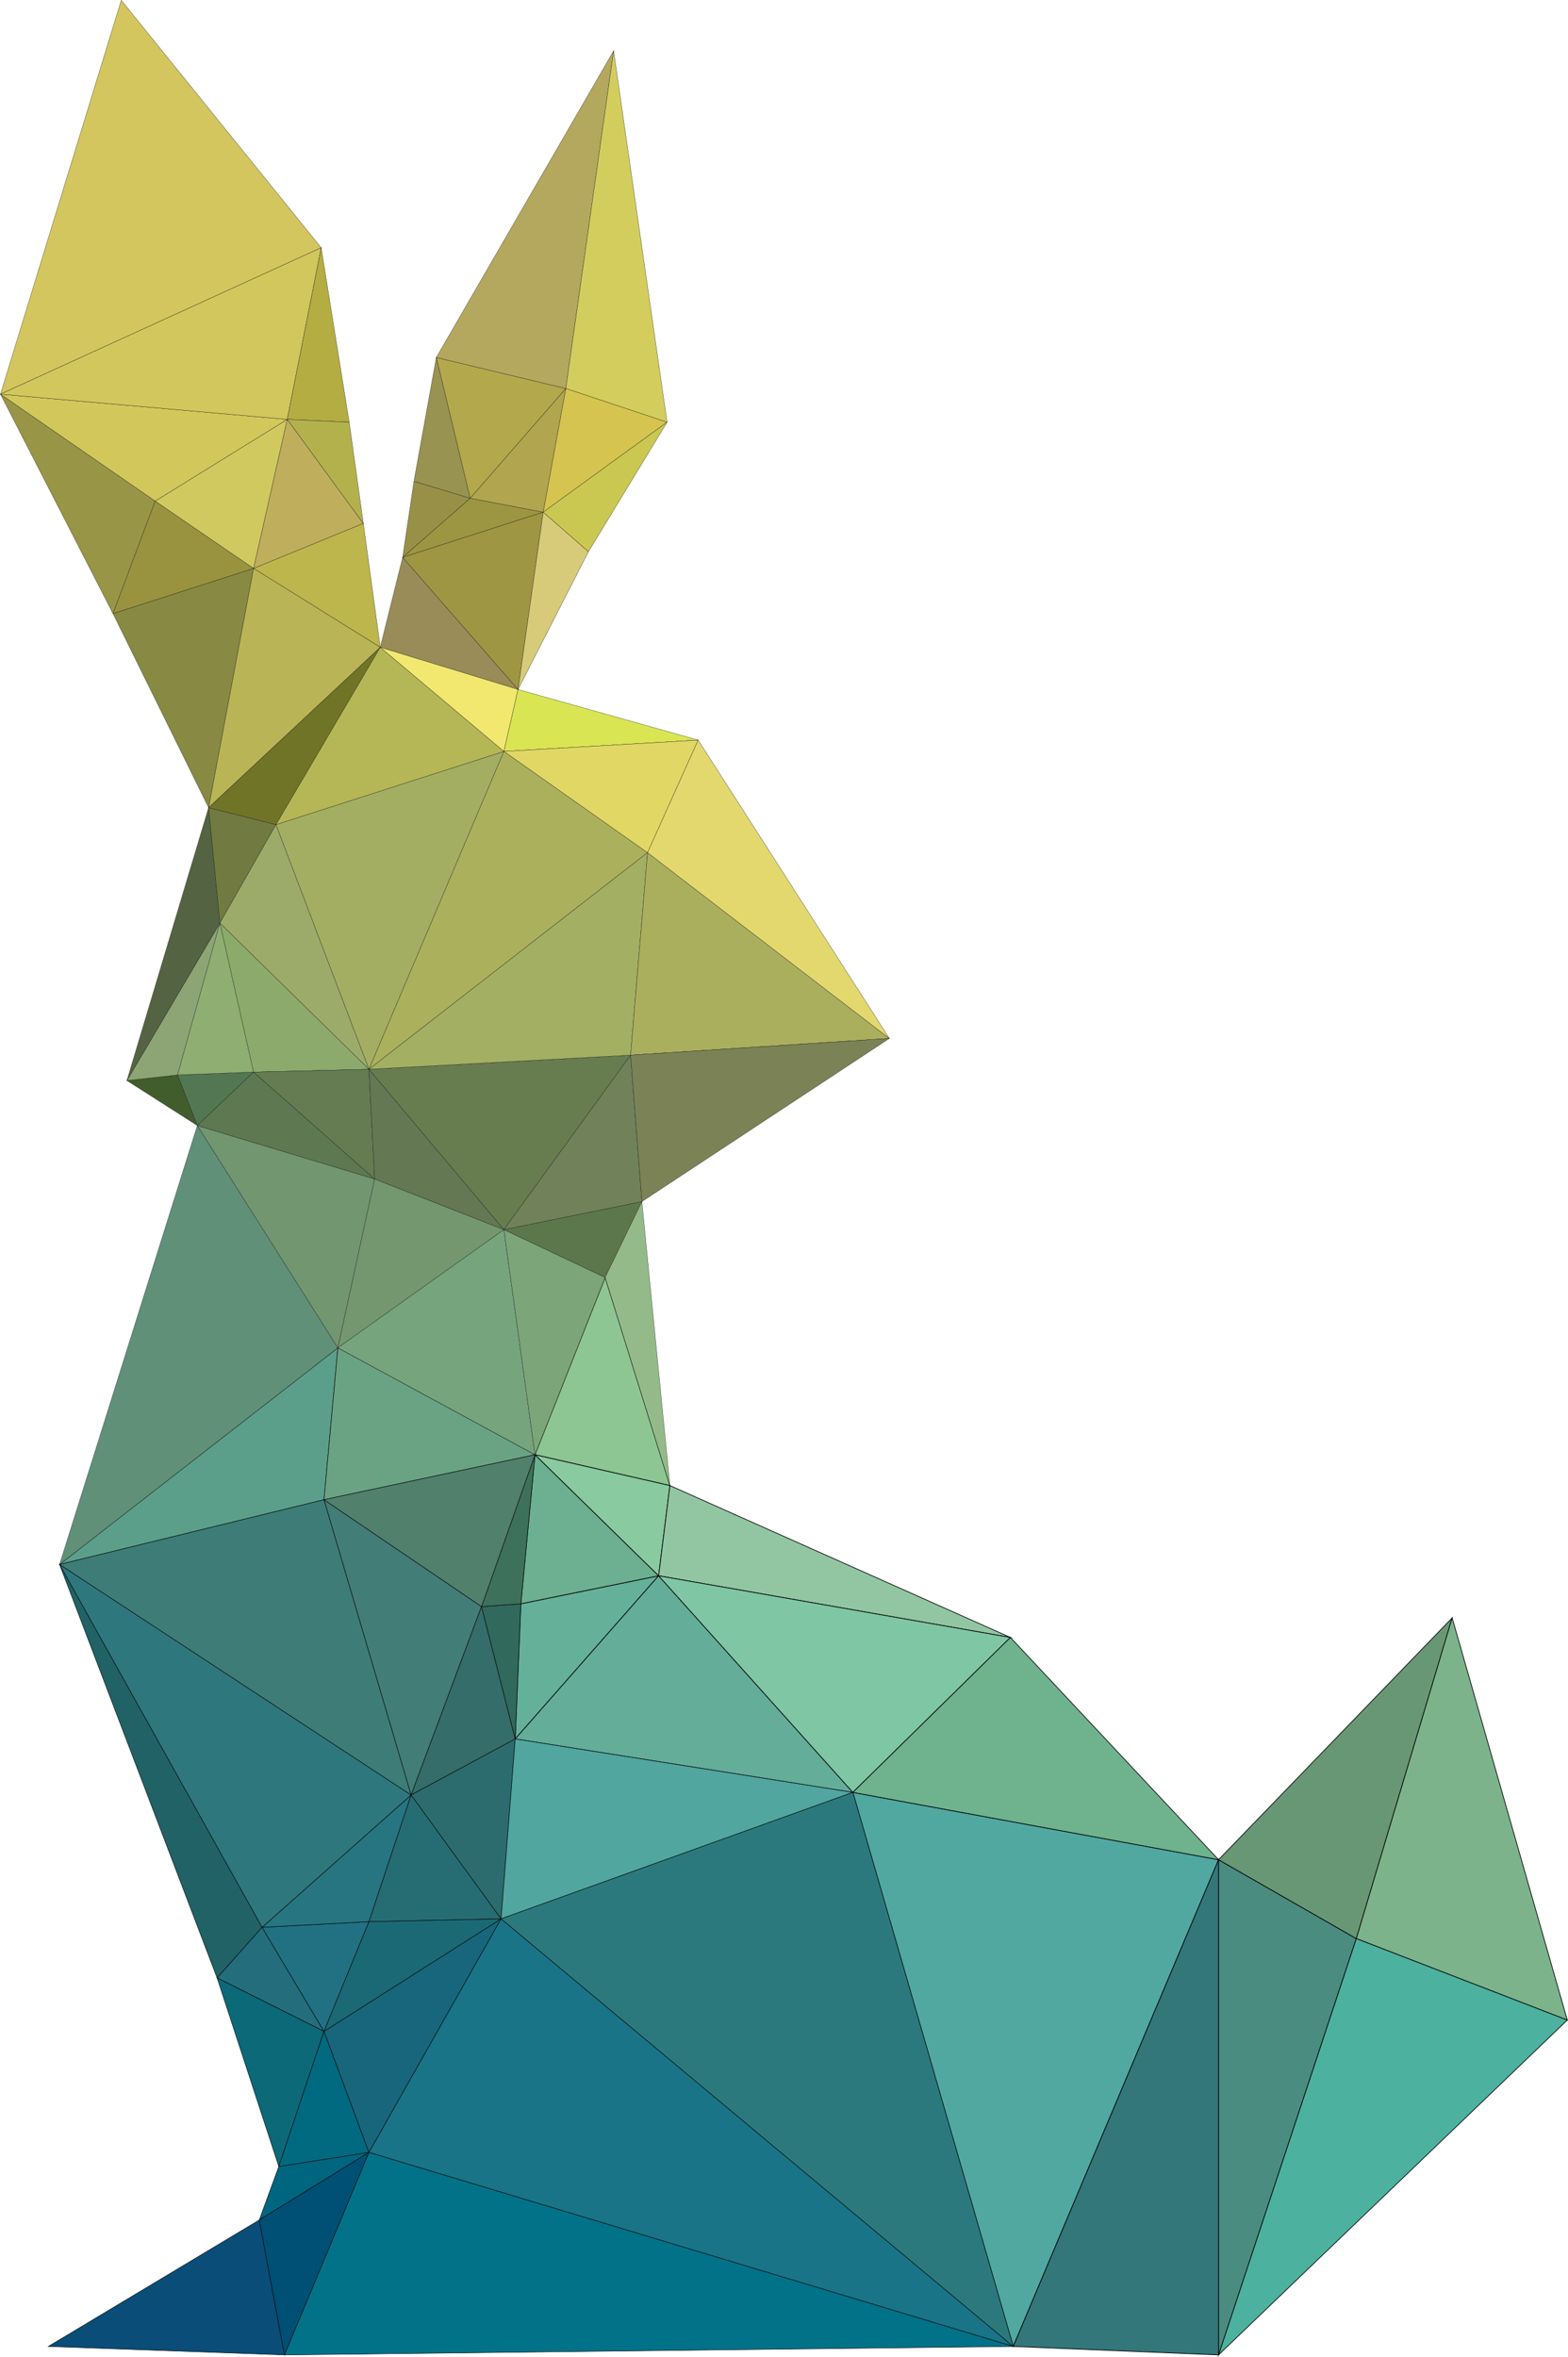 <?xml version="1.0" encoding="utf-8"?>
<!-- Generator: Adobe Illustrator 24.1.0, SVG Export Plug-In . SVG Version: 6.00 Build 0)  -->
<svg version="1.1" baseProfile="tiny" id="图层_1"
	 xmlns="http://www.w3.org/2000/svg" xmlns:xlink="http://www.w3.org/1999/xlink" x="0px" y="0px" viewBox="0 0 665.9 1001"
	 xml:space="preserve">
<g>
	<g>
		<polygon fill="#65B099" stroke="#000000" stroke-width="0.3" stroke-miterlimit="10" points="221.2,681.1 218.8,738.5 
			279.7,669.2 		"/>
		<polygon fill="#6DB091" stroke="#000000" stroke-width="0.3" stroke-miterlimit="10" points="227.2,617.8 221.2,681.1 
			279.7,669.2 		"/>
		<polygon fill="#8DC693" stroke="#000000" stroke-width="0.3" stroke-miterlimit="10" points="257,542.5 227.2,617.8 284.5,630.9 
					"/>
		<polygon fill="#89CAA0" stroke="#000000" stroke-width="0.3" stroke-miterlimit="10" points="227.2,617.8 279.7,669.2 
			284.5,630.9 		"/>
		<polygon fill="#64AD99" stroke="#000000" stroke-width="0.3" stroke-miterlimit="10" points="279.7,669.2 218.8,738.5 
			362.2,761.2 		"/>
		<polygon fill="#92C6A2" stroke="#000000" stroke-width="0.3" stroke-miterlimit="10" points="284.5,630.9 279.7,669.2 
			429.1,695.4 		"/>
		<polygon fill="#7FC6A4" stroke="#000000" stroke-width="0.3" stroke-miterlimit="10" points="279.7,669.2 362.2,761.2 
			429.1,695.4 		"/>
		<polygon fill="#51A8A0" stroke="#000000" stroke-width="0.3" stroke-miterlimit="10" points="362.2,761.2 430.3,996.5 
			517.5,789.8 		"/>
		<polygon fill="#33777A" stroke="#000000" stroke-width="0.3" stroke-miterlimit="10" points="430.3,996.5 517.5,1000.1 
			517.5,789.8 		"/>
		<polygon fill="#6FB38E" stroke="#000000" stroke-width="0.3" stroke-miterlimit="10" points="429.1,695.4 362.2,761.2 
			517.5,789.8 		"/>
		<polygon fill="#4A8C80" stroke="#000000" stroke-width="0.3" stroke-miterlimit="10" points="517.5,789.8 517.5,1000.1 576,823.3 
					"/>
		<polygon fill="#689775" stroke="#000000" stroke-width="0.3" stroke-miterlimit="10" points="517.5,789.8 576,823.3 616.7,687.1 
					"/>
		<polygon fill="#7CB38B" stroke="#000000" stroke-width="0.3" stroke-miterlimit="10" points="616.7,687.1 576,823.3 665.6,857.9 
					"/>
		<polygon fill="#4CB19F" stroke="#000000" stroke-width="0.3" stroke-miterlimit="10" points="576,823.3 517.5,1000.1 665.6,857.9 
					"/>
	</g>
	<g>
		<polygon fill="#216266" stroke="#000000" stroke-width="0.2" stroke-miterlimit="10" points="25.3,664.4 92.2,840 111.3,818.5 		
			"/>
		<polygon fill="#0A4D78" stroke="#000000" stroke-width="0.2" stroke-miterlimit="10" points="110.1,942.8 20.5,996.5 
			120.8,1000.1 		"/>
		<polygon fill="#246D7C" stroke="#000000" stroke-width="0.2" stroke-miterlimit="10" points="111.3,818.5 92.2,840 137.6,862.7 		
			"/>
		<polygon fill="#0C6978" stroke="#000000" stroke-width="0.2" stroke-miterlimit="10" points="92.2,840 118.4,920.1 137.6,862.7 		
			"/>
		<polygon fill="#5B9F8A" stroke="#000000" stroke-width="0.2" stroke-miterlimit="10" points="25.3,664.4 137.6,636.9 143.5,572.4 
					"/>
		<polygon fill="#016A80" stroke="#000000" stroke-width="0.2" stroke-miterlimit="10" points="137.6,862.7 118.4,920.1 
			156.7,914.1 		"/>
		<polygon fill="#00657E" stroke="#000000" stroke-width="0.2" stroke-miterlimit="10" points="118.4,920.1 110.1,942.8 
			156.7,914.1 		"/>
		<polygon fill="#004F74" stroke="#000000" stroke-width="0.2" stroke-miterlimit="10" points="110.1,942.8 120.8,1000.1 
			156.7,914.1 		"/>
		<polygon fill="#227182" stroke="#000000" stroke-width="0.2" stroke-miterlimit="10" points="111.3,818.5 137.6,862.7 
			156.7,816.1 		"/>
		<polygon fill="#277581" stroke="#000000" stroke-width="0.2" stroke-miterlimit="10" points="111.3,818.5 156.7,816.1 
			174.6,762.3 		"/>
		<polygon fill="#2E777D" stroke="#000000" stroke-width="0.2" stroke-miterlimit="10" points="25.3,664.4 111.3,818.5 174.6,762.3 
					"/>
		<polygon fill="#3E7C77" stroke="#000000" stroke-width="0.2" stroke-miterlimit="10" points="137.6,636.9 25.3,664.4 174.6,762.3 
					"/>
		<polygon fill="#427D77" stroke="#000000" stroke-width="0.2" stroke-miterlimit="10" points="137.6,636.9 174.6,762.3 
			204.5,682.3 		"/>
		<polygon fill="#266D73" stroke="#000000" stroke-width="0.2" stroke-miterlimit="10" points="174.6,762.3 156.7,816.1 
			212.8,814.9 		"/>
		<polygon fill="#18667C" stroke="#000000" stroke-width="0.2" stroke-miterlimit="10" points="137.6,862.7 156.7,914.1 
			212.8,814.9 		"/>
		<polygon fill="#1B6975" stroke="#000000" stroke-width="0.2" stroke-miterlimit="10" points="156.7,816.1 137.6,862.7 
			212.8,814.9 		"/>
		<polygon fill="#356D6A" stroke="#000000" stroke-width="0.2" stroke-miterlimit="10" points="204.5,682.3 174.6,762.3 
			218.8,738.5 		"/>
		<polygon fill="#2C6C6E" stroke="#000000" stroke-width="0.2" stroke-miterlimit="10" points="174.6,762.3 212.8,814.9 
			218.8,738.5 		"/>
		<polygon fill="#31695C" stroke="#000000" stroke-width="0.2" stroke-miterlimit="10" points="204.5,682.3 218.8,738.5 
			221.2,681.1 		"/>
		<polygon fill="#3D715B" stroke="#000000" stroke-width="0.2" stroke-miterlimit="10" points="204.5,682.3 221.2,681.1 
			227.2,617.8 		"/>
		<polygon fill="#6AA383" stroke="#000000" stroke-width="0.2" stroke-miterlimit="10" points="143.5,572.4 137.6,636.9 
			227.2,617.8 		"/>
		<polygon fill="#51806C" stroke="#000000" stroke-width="0.2" stroke-miterlimit="10" points="137.6,636.9 204.5,682.3 
			227.2,617.8 		"/>
		<polygon fill="#51A69F" stroke="#000000" stroke-width="0.2" stroke-miterlimit="10" points="218.8,738.5 212.8,814.9 
			362.2,761.2 		"/>
		<polygon fill="#197487" stroke="#000000" stroke-width="0.2" stroke-miterlimit="10" points="212.8,814.9 156.7,914.1 
			430.3,996.5 		"/>
		<polygon fill="#2B797D" stroke="#000000" stroke-width="0.2" stroke-miterlimit="10" points="362.2,761.2 212.8,814.9 
			430.3,996.5 		"/>
		<polygon fill="#027288" stroke="#000000" stroke-width="0.2" stroke-miterlimit="10" points="156.7,914.1 120.8,1000.1 
			430.3,996.5 		"/>
	</g>
	<g>
		<polygon fill="#989546" stroke="#000000" stroke-width="0.1" stroke-miterlimit="10" points="0.2,167.4 48,260.6 65.9,212.8 		"/>
		<polygon fill="#415D2C" stroke="#000000" stroke-width="0.1" stroke-miterlimit="10" points="75.4,456.5 53.9,458.9 83.8,478 		
			"/>
		<polygon fill="#8DA575" stroke="#000000" stroke-width="0.1" stroke-miterlimit="10" points="53.9,458.9 75.4,456.5 93.4,392 		
			"/>
		<polygon fill="#546342" stroke="#000000" stroke-width="0.1" stroke-miterlimit="10" points="88.6,343 53.9,458.9 93.4,392 		"/>
		<polygon fill="#99933F" stroke="#000000" stroke-width="0.1" stroke-miterlimit="10" points="65.9,212.8 48,260.6 107.7,241.4 		
			"/>
		<polygon fill="#888943" stroke="#000000" stroke-width="0.1" stroke-miterlimit="10" points="48,260.6 88.6,343 107.7,241.4 		"/>
		<polygon fill="#537753" stroke="#000000" stroke-width="0.1" stroke-miterlimit="10" points="75.4,456.5 83.8,478 107.7,455.3 		
			"/>
		<polygon fill="#8FAE72" stroke="#000000" stroke-width="0.1" stroke-miterlimit="10" points="93.4,392 75.4,456.5 107.7,455.3 		
			"/>
		<polygon fill="#717A41" stroke="#000000" stroke-width="0.1" stroke-miterlimit="10" points="88.6,343 93.4,392 117.2,350.2 		"/>
		<polygon fill="#D0C95F" stroke="#000000" stroke-width="0.1" stroke-miterlimit="10" points="65.9,212.8 107.7,241.4 122,178.1 		
			"/>
		<polygon fill="#D2C75B" stroke="#000000" stroke-width="0.1" stroke-miterlimit="10" points="0.2,167.4 65.9,212.8 122,178.1 		
			"/>
		<polygon fill="#D3C65E" stroke="#000000" stroke-width="0.1" stroke-miterlimit="10" points="51.5,0.1 0.2,167.4 136.4,105.2 		
			"/>
		<polygon fill="#D2C75D" stroke="#000000" stroke-width="0.1" stroke-miterlimit="10" points="0.2,167.4 122,178.1 136.4,105.2 		
			"/>
		<polygon fill="#609078" stroke="#000000" stroke-width="0.1" stroke-miterlimit="10" points="83.8,478 25.3,664.4 143.5,572.4 		
			"/>
		<polygon fill="#B4AD42" stroke="#000000" stroke-width="0.1" stroke-miterlimit="10" points="136.4,105.2 122,178.1 148.3,179.3 
					"/>
		<polygon fill="#BFAE5C" stroke="#000000" stroke-width="0.1" stroke-miterlimit="10" points="122,178.1 107.7,241.4 154.3,222.3 
					"/>
		<polygon fill="#B3B14C" stroke="#000000" stroke-width="0.1" stroke-miterlimit="10" points="148.3,179.3 122,178.1 154.3,222.3 
					"/>
		<polygon fill="#8CAA6C" stroke="#000000" stroke-width="0.1" stroke-miterlimit="10" points="93.4,392 107.7,455.3 156.7,454.1 		
			"/>
		<polygon fill="#9CAB6A" stroke="#000000" stroke-width="0.1" stroke-miterlimit="10" points="117.2,350.2 93.4,392 156.7,454.1 		
			"/>
		<polygon fill="#729670" stroke="#000000" stroke-width="0.1" stroke-miterlimit="10" points="83.8,478 143.5,572.4 159.1,500.7 		
			"/>
		<polygon fill="#5E7851" stroke="#000000" stroke-width="0.1" stroke-miterlimit="10" points="107.7,455.3 83.8,478 159.1,500.7 		
			"/>
		<polygon fill="#657C52" stroke="#000000" stroke-width="0.1" stroke-miterlimit="10" points="156.7,454.1 107.7,455.3 
			159.1,500.7 		"/>
		<polygon fill="#BDB64C" stroke="#000000" stroke-width="0.1" stroke-miterlimit="10" points="154.3,222.3 107.7,241.4 
			161.5,274.9 		"/>
		<polygon fill="#B9B456" stroke="#000000" stroke-width="0.1" stroke-miterlimit="10" points="107.7,241.4 88.6,343 161.5,274.9 		
			"/>
		<polygon fill="#707427" stroke="#000000" stroke-width="0.1" stroke-miterlimit="10" points="88.6,343 117.2,350.2 161.5,274.9 		
			"/>
		<polygon fill="#989047" stroke="#000000" stroke-width="0.1" stroke-miterlimit="10" points="175.8,204.4 171,236.7 199.7,211.6 
					"/>
		<polygon fill="#989351" stroke="#000000" stroke-width="0.1" stroke-miterlimit="10" points="185.3,151.8 175.8,204.4 
			199.7,211.6 		"/>
		<polygon fill="#74976F" stroke="#000000" stroke-width="0.1" stroke-miterlimit="10" points="159.1,500.7 143.5,572.4 214,522.2 
					"/>
		<polygon fill="#647853" stroke="#000000" stroke-width="0.1" stroke-miterlimit="10" points="156.7,454.1 159.1,500.7 214,522.2 
					"/>
		<polygon fill="#A3AE62" stroke="#000000" stroke-width="0.1" stroke-miterlimit="10" points="117.2,350.2 156.7,454.1 214,319.1 
					"/>
		<polygon fill="#B5B756" stroke="#000000" stroke-width="0.1" stroke-miterlimit="10" points="161.5,274.9 117.2,350.2 214,319.1 
					"/>
		<polygon fill="#998C58" stroke="#000000" stroke-width="0.1" stroke-miterlimit="10" points="171,236.7 161.5,274.9 220,292.8 		
			"/>
		<polygon fill="#F2E86F" stroke="#000000" stroke-width="0.1" stroke-miterlimit="10" points="161.5,274.9 214,319.1 220,292.8 		
			"/>
		<polygon fill="#76A47D" stroke="#000000" stroke-width="0.1" stroke-miterlimit="10" points="214,522.2 143.5,572.4 227.2,617.8 
					"/>
		<polygon fill="#9C9642" stroke="#000000" stroke-width="0.1" stroke-miterlimit="10" points="199.7,211.6 171,236.7 230.7,217.5 
					"/>
		<polygon fill="#9E9643" stroke="#000000" stroke-width="0.1" stroke-miterlimit="10" points="171,236.7 220,292.8 230.7,217.5 		
			"/>
		<polygon fill="#B3A84C" stroke="#000000" stroke-width="0.1" stroke-miterlimit="10" points="185.3,151.8 199.7,211.6 240.3,165 
					"/>
		<polygon fill="#B1A54F" stroke="#000000" stroke-width="0.1" stroke-miterlimit="10" points="199.7,211.6 230.7,217.5 240.3,165 
					"/>
		<polygon fill="#D7CB79" stroke="#000000" stroke-width="0.1" stroke-miterlimit="10" points="230.7,217.5 220,292.8 249.9,234.3 
					"/>
		<polygon fill="#7CA579" stroke="#000000" stroke-width="0.1" stroke-miterlimit="10" points="214,522.2 227.2,617.8 257,542.5 		
			"/>
		<polygon fill="#B4A85E" stroke="#000000" stroke-width="0.1" stroke-miterlimit="10" points="185.3,151.8 240.3,165 260.6,21.6 		
			"/>
		<polygon fill="#677D4F" stroke="#000000" stroke-width="0.1" stroke-miterlimit="10" points="156.7,454.1 214,522.2 267.8,448.1 
					"/>
		<polygon fill="#5C774C" stroke="#000000" stroke-width="0.1" stroke-miterlimit="10" points="214,522.2 257,542.5 272.6,510.3 		
			"/>
		<polygon fill="#71815A" stroke="#000000" stroke-width="0.1" stroke-miterlimit="10" points="267.8,448.1 214,522.2 272.6,510.3 
					"/>
		<polygon fill="#ABB05C" stroke="#000000" stroke-width="0.1" stroke-miterlimit="10" points="214,319.1 156.7,454.1 275,362.1 		
			"/>
		<polygon fill="#A3AF63" stroke="#000000" stroke-width="0.1" stroke-miterlimit="10" points="156.7,454.1 267.8,448.1 275,362.1 
					"/>
		<polygon fill="#D3CD5D" stroke="#000000" stroke-width="0.1" stroke-miterlimit="10" points="260.6,21.6 240.3,165 283.3,179.3 		
			"/>
		<polygon fill="#D5C450" stroke="#000000" stroke-width="0.1" stroke-miterlimit="10" points="240.3,165 230.7,217.5 283.3,179.3 
					"/>
		<polygon fill="#CAC851" stroke="#000000" stroke-width="0.1" stroke-miterlimit="10" points="230.7,217.5 249.9,234.3 
			283.3,179.3 		"/>
		<polygon fill="#94BA89" stroke="#000000" stroke-width="0.1" stroke-miterlimit="10" points="272.6,510.3 257,542.5 284.5,630.9 
					"/>
		<polygon fill="#D9E553" stroke="#000000" stroke-width="0.1" stroke-miterlimit="10" points="220,292.8 214,319.1 296.5,314.3 		
			"/>
		<polygon fill="#E1D764" stroke="#000000" stroke-width="0.1" stroke-miterlimit="10" points="214,319.1 275,362.1 296.5,314.3 		
			"/>
		<polygon fill="#AAAF5D" stroke="#000000" stroke-width="0.1" stroke-miterlimit="10" points="275,362.1 267.8,448.1 377.7,441 		
			"/>
		<polygon fill="#E3D86E" stroke="#000000" stroke-width="0.1" stroke-miterlimit="10" points="296.5,314.3 275,362.1 377.7,441 		
			"/>
		<polygon fill="#7B8256" stroke="#000000" stroke-width="0.1" stroke-miterlimit="10" points="267.8,448.1 272.6,510.3 377.7,441 
					"/>
	</g>
</g>
</svg>
